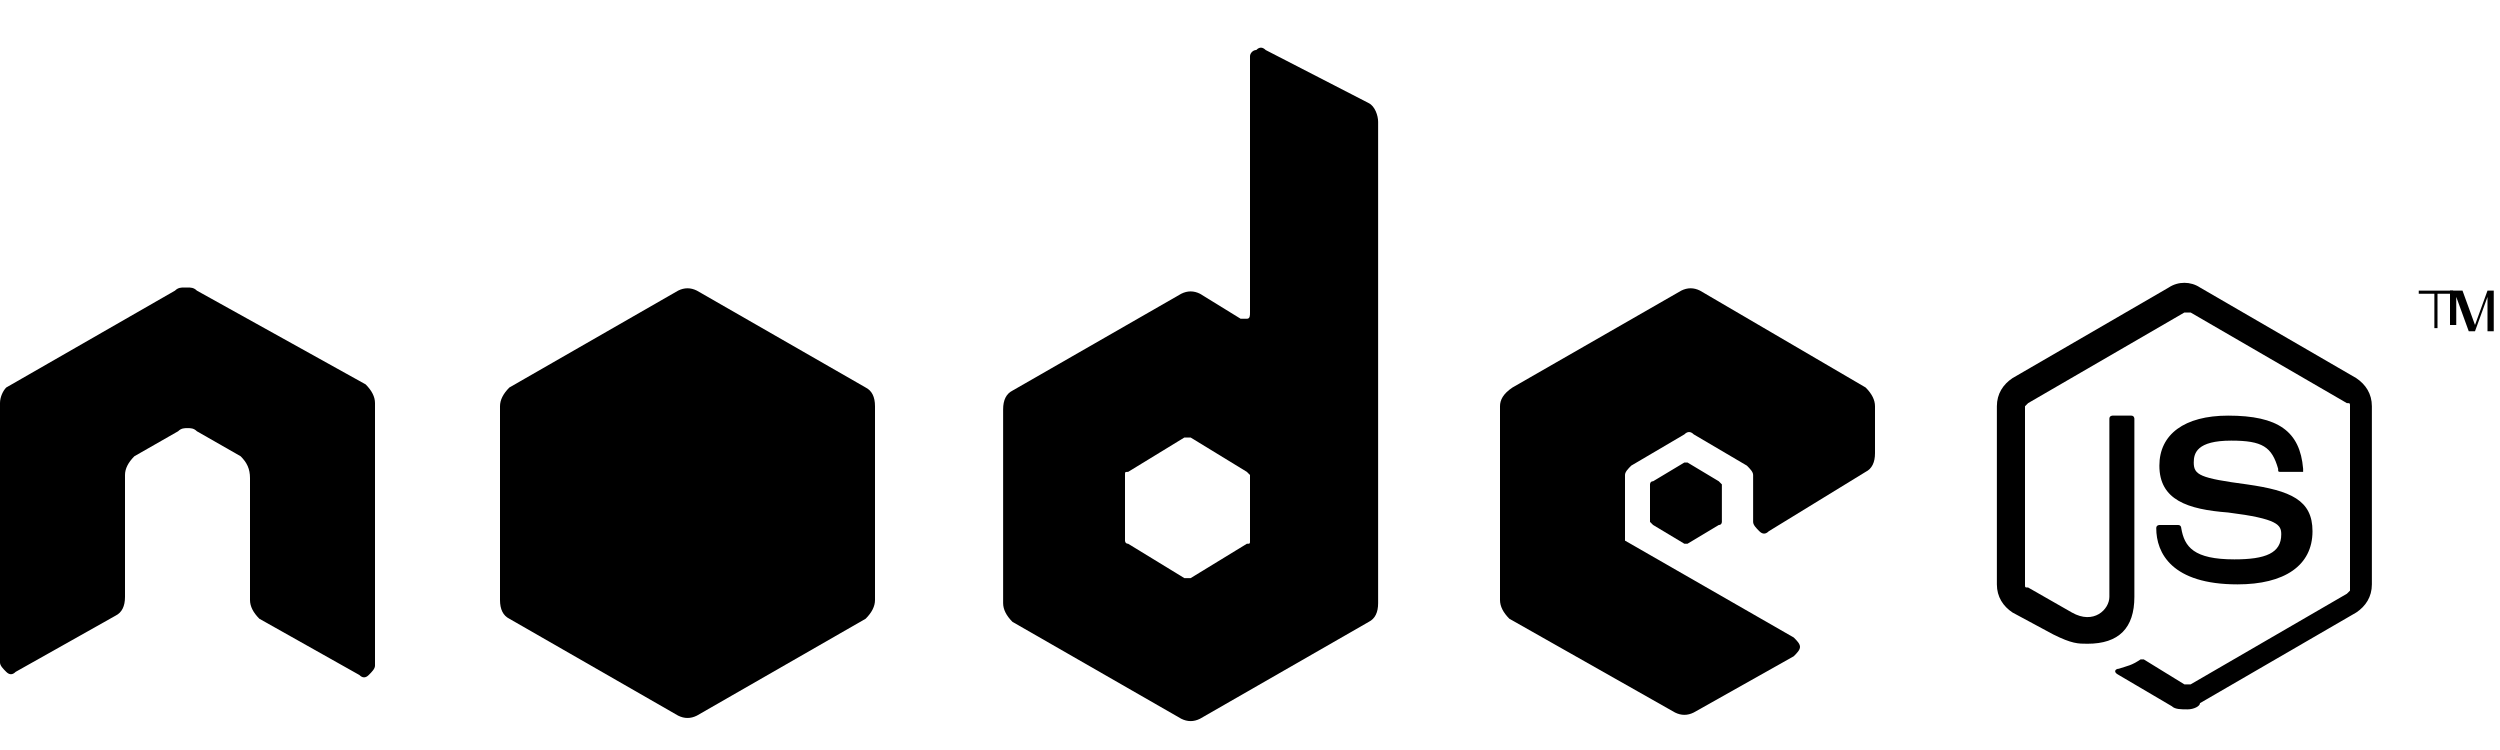<svg width="80px" height="24px" viewBox="0 0 80 24" class="svg-nodejs">
	<g class="is-secondary">
		<path d="M12,12.9c0-0.2-0.1-0.4-0.3-0.6L6.3,9.3C6.2,9.2,6.1,9.2,6,9.2c0,0,0,0-0.1,0c-0.1,0-0.2,0-0.3,0.1l-5.4,3.1C0.1,12.5,0,12.7,0,12.9l0,8.3c0,0.1,0.1,0.2,0.2,0.3c0.1,0.1,0.2,0.1,0.3,0l3.2-1.8C3.9,19.6,4,19.4,4,19.1v-3.9c0-0.2,0.1-0.4,0.3-0.6l1.4-0.8c0.1-0.1,0.2-0.1,0.3-0.1c0.1,0,0.2,0,0.3,0.1l1.4,0.8C7.9,14.8,8,15,8,15.3v3.9c0,0.2,0.1,0.4,0.3,0.6l3.2,1.8c0.1,0.1,0.2,0.1,0.3,0c0.1-0.1,0.2-0.2,0.2-0.3L12,12.9z"/>
		<path d="M40.5,1.6c-0.1-0.1-0.2-0.1-0.3,0C40.1,1.6,40,1.7,40,1.8v8.2c0,0.1,0,0.2-0.1,0.2c-0.1,0-0.2,0-0.2,0l-1.3-0.8c-0.2-0.1-0.4-0.1-0.6,0l-5.4,3.1c-0.2,0.1-0.3,0.3-0.3,0.6v6.2c0,0.2,0.1,0.4,0.3,0.6l5.4,3.1c0.2,0.1,0.4,0.1,0.6,0l5.4-3.1c0.2-0.1,0.3-0.3,0.3-0.6V3.9c0-0.2-0.1-0.5-0.3-0.6L40.5,1.6z M40,17.3c0,0.1,0,0.1-0.1,0.1l-1.8,1.1c0,0-0.1,0-0.2,0l-1.8-1.1c-0.1,0-0.1-0.1-0.1-0.1v-2.1c0-0.1,0-0.1,0.1-0.1l1.8-1.1c0.1,0,0.1,0,0.2,0l1.8,1.1c0,0,0.1,0.1,0.1,0.1V17.3z"/>
		<path d="M59.7,15.1c0.2-0.1,0.3-0.3,0.3-0.6V13c0-0.2-0.1-0.4-0.3-0.6l-5.3-3.1c-0.2-0.1-0.4-0.1-0.6,0l-5.4,3.1C48.1,12.6,48,12.8,48,13v6.2c0,0.2,0.1,0.4,0.3,0.6l5.3,3c0.2,0.1,0.4,0.1,0.6,0l3.2-1.8c0.1-0.1,0.2-0.2,0.2-0.3c0-0.1-0.1-0.2-0.2-0.3l-5.4-3.1C52,17.3,52,17.2,52,17.1v-1.9c0-0.1,0.1-0.2,0.2-0.3l1.7-1c0.1-0.1,0.2-0.1,0.3,0l1.7,1c0.1,0.1,0.2,0.2,0.2,0.3v1.5c0,0.1,0.1,0.2,0.2,0.3c0.1,0.1,0.2,0.1,0.3,0L59.7,15.1z"/>
	</g>
	<g class="is-main">
		<path d="M21.7,9.3c0.2-0.1,0.4-0.1,0.6,0l5.4,3.1c0.2,0.1,0.3,0.3,0.3,0.6v6.2c0,0.2-0.1,0.4-0.3,0.6l-5.4,3.1c-0.2,0.1-0.4,0.1-0.6,0l-5.4-3.1c-0.2-0.1-0.3-0.3-0.3-0.6V13c0-0.2,0.1-0.4,0.3-0.6L21.7,9.3z"/>
		<path d="M70,22.7c-0.2,0-0.4,0-0.5-0.1l-1.7-1c-0.2-0.1-0.1-0.2,0-0.2c0.3-0.1,0.4-0.1,0.7-0.3c0,0,0.1,0,0.1,0l1.3,0.8c0,0,0.1,0,0.2,0l5-2.9c0,0,0.1-0.1,0.1-0.1V13c0-0.1,0-0.1-0.1-0.1l-5-2.9c0,0-0.1,0-0.2,0l-5,2.9c0,0-0.1,0.1-0.1,0.1v5.7c0,0.1,0,0.1,0.1,0.1l1.4,0.8c0.7,0.4,1.2-0.1,1.2-0.5v-5.7c0-0.1,0.1-0.1,0.1-0.1h0.6c0.1,0,0.1,0.1,0.1,0.1v5.7c0,1-0.5,1.5-1.5,1.5c-0.3,0-0.5,0-1.1-0.3l-1.3-0.7c-0.3-0.2-0.5-0.5-0.5-0.9V13c0-0.4,0.2-0.7,0.5-0.9l5-2.9c0.3-0.2,0.7-0.2,1,0l5,2.9c0.3,0.2,0.5,0.5,0.5,0.9v5.7c0,0.4-0.2,0.7-0.5,0.9l-5,2.9C70.4,22.6,70.2,22.7,70,22.7z"/>
		<path d="M71.6,18.7c-2.1,0-2.6-1-2.6-1.8c0-0.1,0.1-0.1,0.1-0.1h0.6c0.1,0,0.1,0.1,0.1,0.1c0.1,0.6,0.4,1,1.7,1c1,0,1.5-0.2,1.5-0.8c0-0.3-0.1-0.5-1.7-0.7c-1.3-0.1-2.2-0.4-2.2-1.5c0-1,0.8-1.6,2.2-1.6c1.6,0,2.3,0.5,2.4,1.7c0,0,0,0.1,0,0.1c0,0-0.1,0-0.1,0H73c-0.1,0-0.1,0-0.1-0.1c-0.2-0.7-0.5-0.9-1.5-0.9c-1.1,0-1.2,0.4-1.2,0.7c0,0.4,0.2,0.5,1.7,0.7C73.3,15.7,74,16,74,17C74,18.1,73.1,18.7,71.6,18.7z"/>
		<polygon points="78.5,9.3 78.5,9.4 78,9.4 78,10.5 77.9,10.5 77.9,9.4 77.4,9.4 77.4,9.3 "/>
		<path d="M78.6,9.3h0.2l0.4,1.1l0.4-1.1h0.2v1.3h-0.2V9.8c0,0,0-0.1,0-0.1c0-0.1,0-0.1,0-0.2l-0.4,1.1h-0.2l-0.4-1.1v0c0,0,0,0.1,0,0.1c0,0.1,0,0.1,0,0.1v0.7h-0.2V9.3z"/>
		<path d="M53.9,14.8c0,0,0.1,0,0.1,0l1,0.6c0,0,0.1,0.1,0.1,0.1v1.2c0,0,0,0.1-0.1,0.1l-1,0.6c0,0-0.1,0-0.1,0l-1-0.6c0,0-0.1-0.1-0.1-0.1v-1.2c0,0,0-0.1,0.1-0.1L53.9,14.8z"/>
	</g>
</svg>

